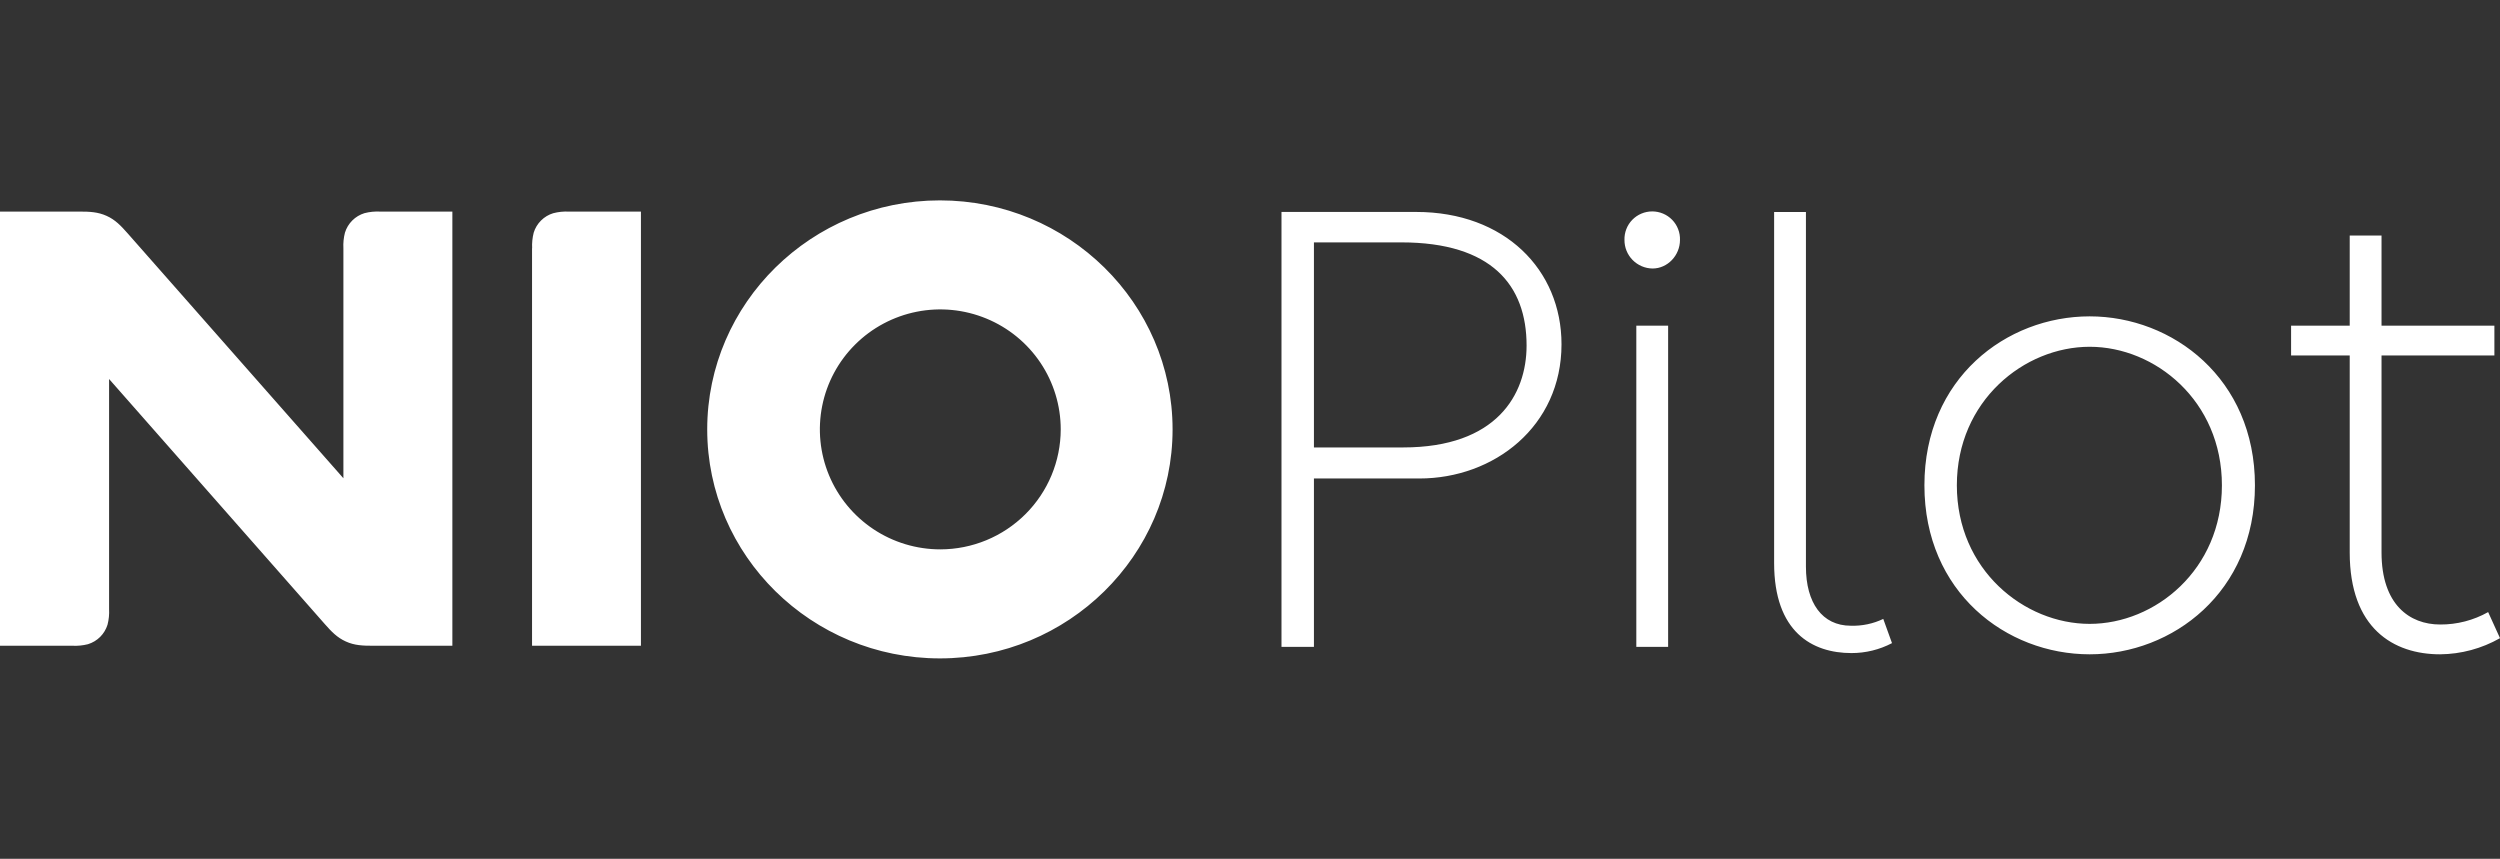 <svg width="131" height="45" viewBox="0 0 131 45" fill="none" xmlns="http://www.w3.org/2000/svg">
<rect x="0" y="0" width="131" height="45" fill="#333333" stroke="none"/>
<path fill-rule="evenodd" clip-rule="evenodd" d="M49.251 10.5C42.528 10.5 37.058 15.882 37.058 22.5C37.058 29.118 42.528 34.5 49.251 34.5C55.975 34.5 61.443 29.116 61.443 22.5C61.443 15.884 55.973 10.5 49.251 10.5ZM49.273 28.787C48.025 28.787 46.805 28.419 45.767 27.728C44.729 27.037 43.92 26.055 43.442 24.907C42.964 23.758 42.839 22.494 43.082 21.274C43.325 20.055 43.926 18.934 44.809 18.055C45.691 17.176 46.816 16.577 48.04 16.334C49.264 16.091 50.533 16.216 51.686 16.692C52.839 17.168 53.825 17.973 54.519 19.007C55.212 20.041 55.582 21.256 55.582 22.5C55.58 24.167 54.915 25.764 53.732 26.943C52.55 28.122 50.946 28.785 49.273 28.787ZM0 33.837V11.087H4.162C4.696 11.087 5.125 11.105 5.583 11.31C6.041 11.516 6.334 11.827 6.688 12.227L17.994 25.06V13.007C17.979 12.732 18.007 12.456 18.076 12.189C18.15 11.949 18.282 11.73 18.461 11.552C18.639 11.374 18.859 11.243 19.1 11.169C19.368 11.1 19.644 11.073 19.92 11.087H23.704V33.837H19.542C19.007 33.837 18.579 33.822 18.121 33.614C17.663 33.407 17.37 33.098 17.017 32.698L5.716 19.86V31.919C5.731 32.194 5.703 32.469 5.634 32.736C5.559 32.976 5.427 33.195 5.249 33.373C5.07 33.551 4.851 33.682 4.61 33.756C4.342 33.824 4.065 33.851 3.789 33.837H0ZM27.879 33.838V13.013L27.884 13.008C27.87 12.733 27.898 12.457 27.966 12.191C28.04 11.95 28.172 11.732 28.351 11.554C28.529 11.376 28.749 11.245 28.99 11.172C29.258 11.102 29.535 11.074 29.811 11.088H33.585V33.838H27.879ZM67.15 11.106V33.895H68.85V25.073H74.373C78.293 25.073 81.823 22.338 81.823 18.041C81.823 14.135 78.85 11.106 74.209 11.106H67.15ZM79.993 18.106C79.993 20.677 78.425 23.446 73.523 23.446H68.85V12.701H73.43C78.163 12.701 79.993 14.948 79.993 18.106ZM85.122 12.572C85.116 12.378 85.15 12.185 85.22 12.004C85.29 11.823 85.396 11.658 85.532 11.518C85.668 11.379 85.83 11.268 86.009 11.193C86.189 11.117 86.382 11.078 86.576 11.078C86.771 11.078 86.964 11.117 87.144 11.193C87.323 11.268 87.485 11.379 87.621 11.518C87.757 11.658 87.863 11.823 87.933 12.004C88.004 12.185 88.037 12.378 88.031 12.572C88.031 13.389 87.377 14.07 86.594 14.07C86.199 14.065 85.824 13.904 85.548 13.623C85.272 13.343 85.119 12.965 85.122 12.572ZM85.743 33.895V17.065H87.41V33.895H85.743ZM97.017 34.221C97.757 34.222 98.486 34.044 99.141 33.7L98.683 32.431C98.154 32.684 97.571 32.806 96.984 32.788C95.48 32.788 94.631 31.584 94.631 29.695V11.11H92.964V29.501C92.964 33.115 94.958 34.221 97.017 34.221ZM100.839 25.431C100.839 19.831 105.121 16.577 109.499 16.577C113.846 16.577 118.159 19.833 118.159 25.431C118.159 31.03 113.846 34.286 109.499 34.286C105.121 34.286 100.839 31.03 100.839 25.431ZM116.428 25.431C116.428 21.003 112.93 18.171 109.499 18.171C106.068 18.171 102.539 21.003 102.539 25.431C102.539 29.86 106.068 32.691 109.499 32.691C112.93 32.691 116.428 29.859 116.428 25.431ZM127.863 34.286C128.964 34.276 130.044 33.985 131 33.44L130.379 32.073C129.612 32.505 128.745 32.73 127.863 32.724C126.262 32.724 124.792 31.682 124.792 28.948V18.627H130.706V17.065H124.792V12.343H123.125V17.065H120.053V18.627H123.125V28.948C123.125 32.924 125.413 34.286 127.863 34.286Z" fill="white"/>
</svg>
